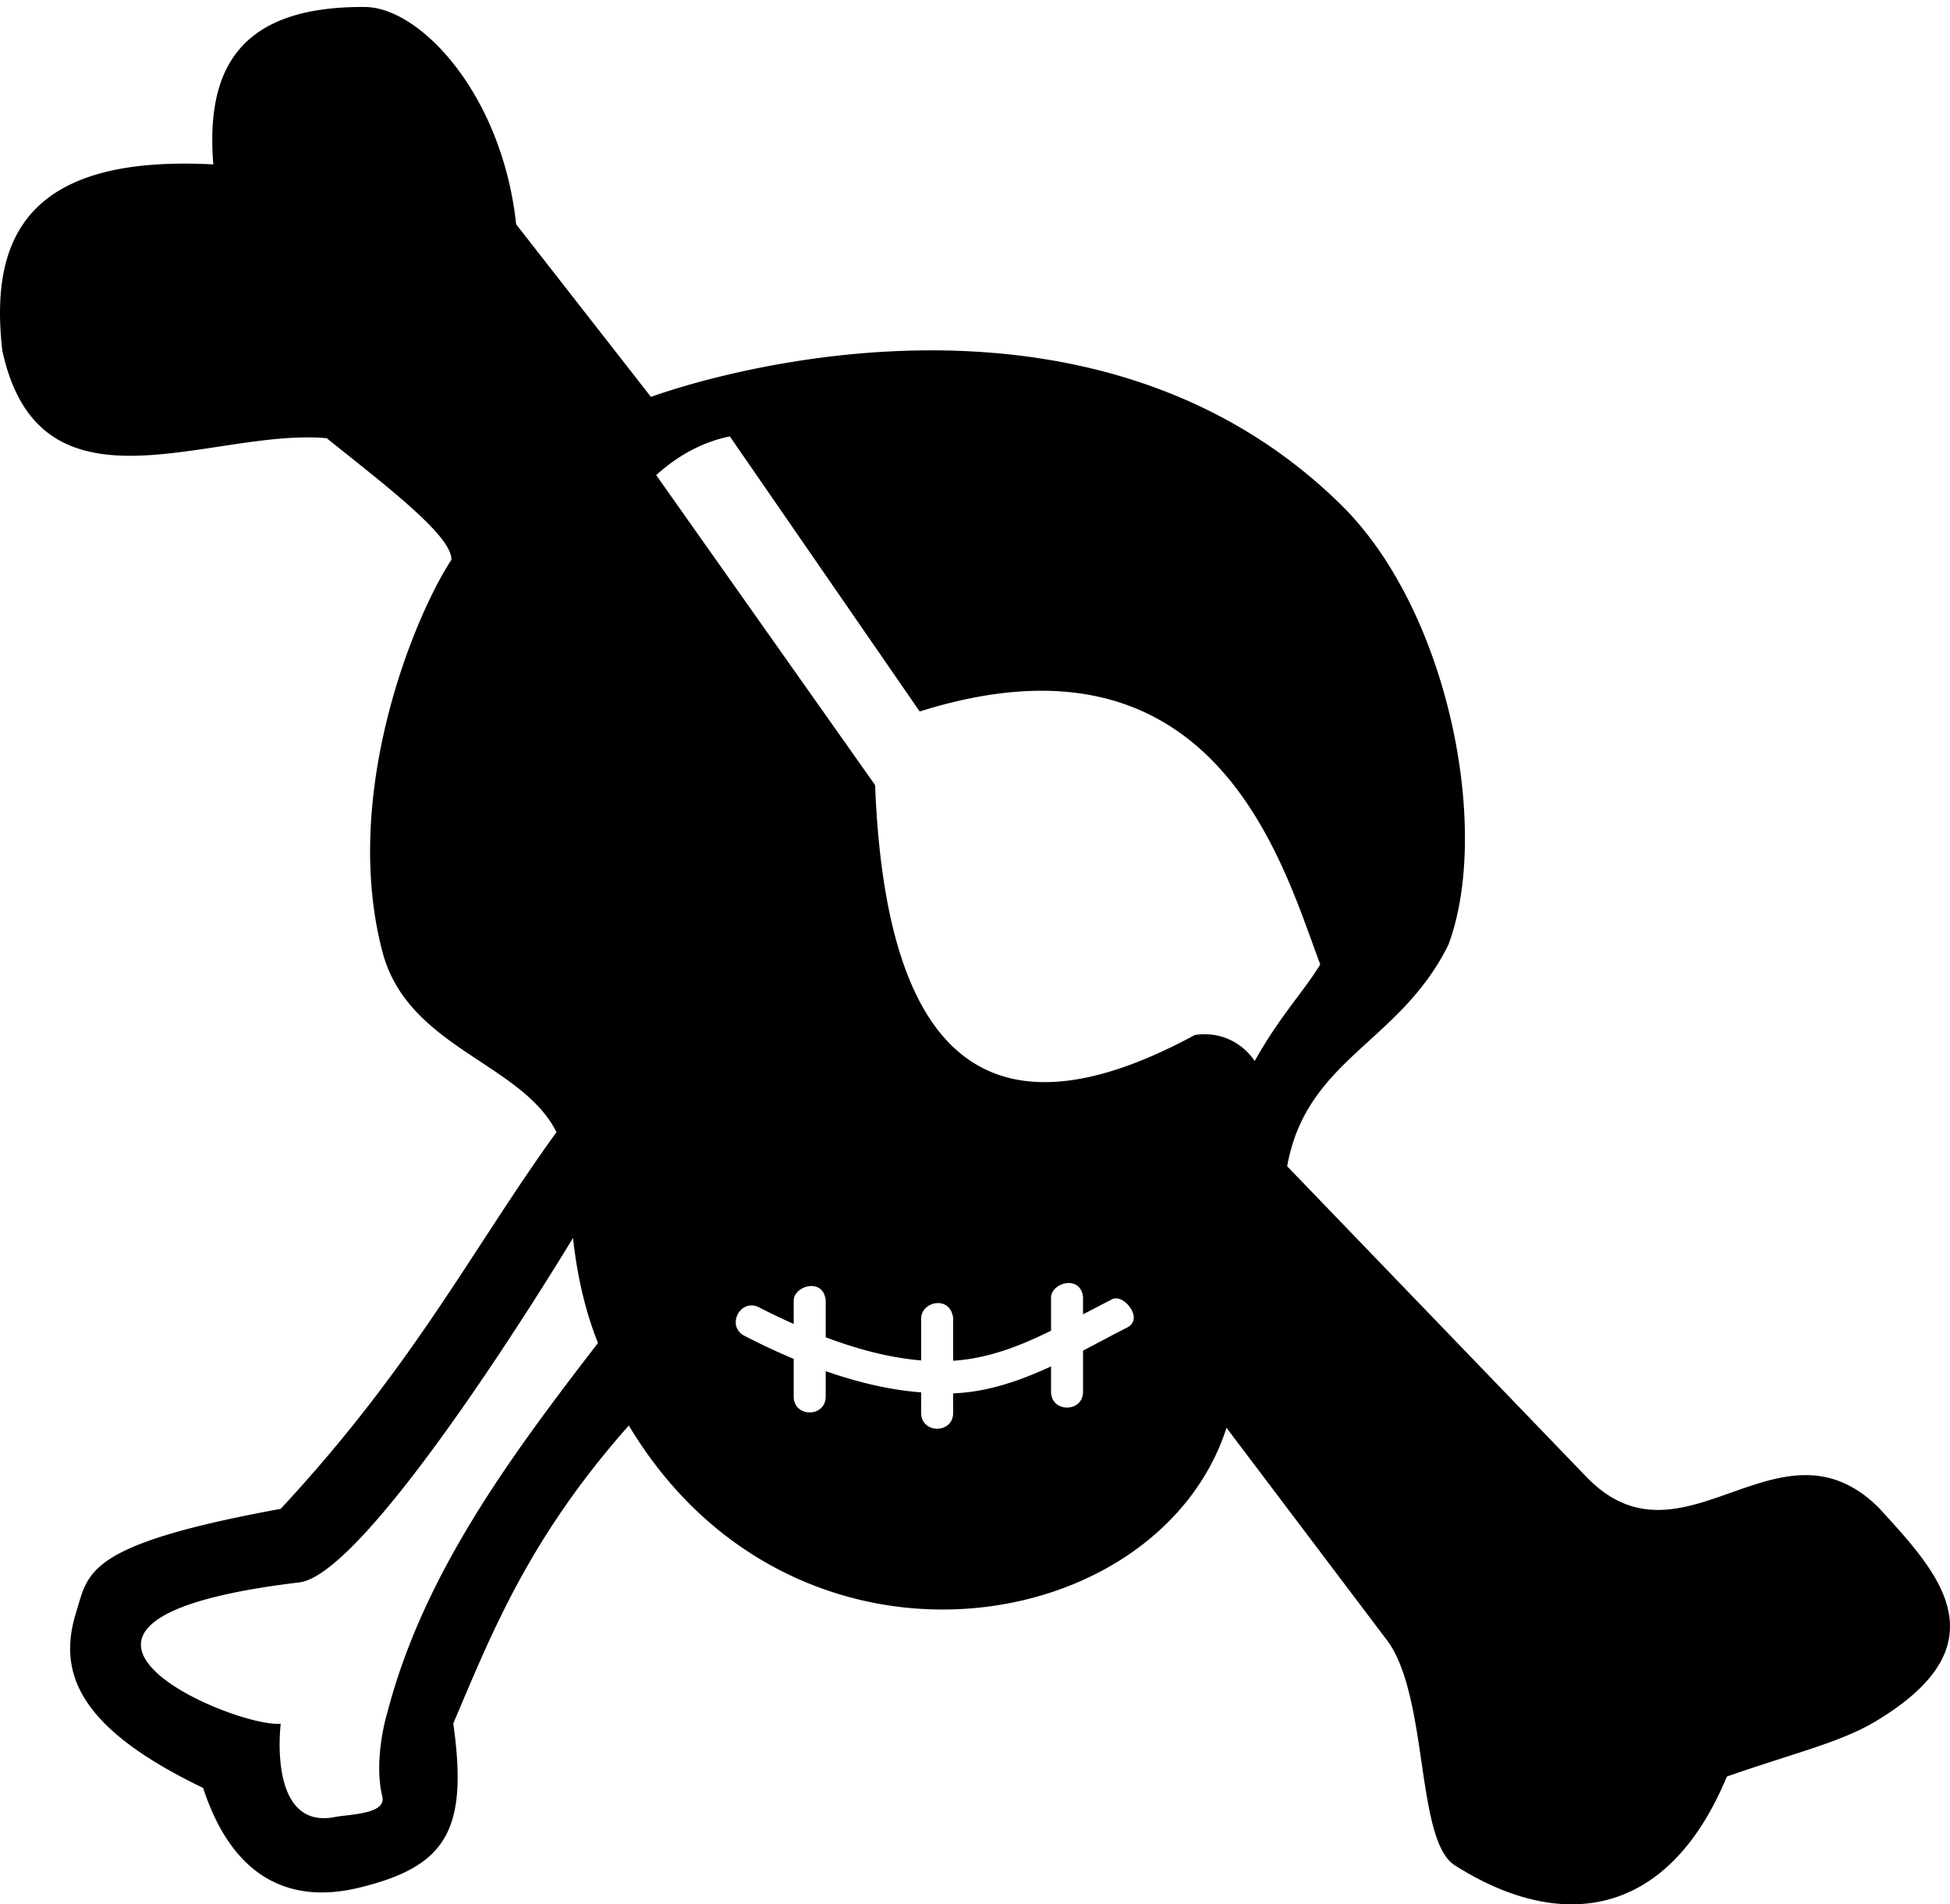 <svg xmlns="http://www.w3.org/2000/svg" width="512" height="500"><path d="M275.965 340.575v8.816c-8.426 4.134-16.422 7.247-25.7 7.898v-11.163c-.644-6.06-8.33-4.508-8.402 0v11.069c-7.173-.593-15.414-2.44-25.063-6.08v-9.748c-.666-5.953-8.207-3.809-8.402 0v6.256a184 184 0 0 1-8.948-4.283c-5.046-2.767-9.027 4.978-3.84 7.471a183 183 0 0 0 12.788 5.982v9.793c-.08 5.681 8.482 5.681 8.402 0v-6.573c9.351 3.263 17.651 5.009 25.063 5.568v5.288c-.08 5.681 8.483 5.681 8.403 0v-5.03c9.033-.327 17.569-3.316 25.699-7.073v6.548c-.08 5.681 8.482 5.681 8.402 0v-10.692c3.917-2.042 7.743-4.117 11.467-6.006 4.725-2.214-.752-8.966-3.742-7.52-2.716 1.375-5.205 2.69-7.725 4.008v-4.53c-.666-5.952-8.207-3.808-8.402 0zm-101.137-74.95c-16.997-10.164-16.997-35.713 0-45.877s38.358 2.61 38.358 22.938c0 20.329-21.361 33.103-38.358 22.939zm-2.542-140.886 57.487 81.401c2.994 76.838 33.627 92.87 83.933 65.62 5.394-.873 11.685.932 15.726 6.82 6.894-12.212 12.853-18.164 17.217-25.364-9.87-26.035-27.187-90.944-105.17-66.407l-49.857-72.232c-7.534 1.573-13.828 5.212-19.336 10.162zm162.137 204.679s77.322 93.55 103.096 87.823 37.992-17.183 45.629-3.818 29.556 20.129-47.538 33.826c0 0-1.974 9.483-5.497 22.95-4.415 16.88-34.36 8.623-35.533.353-2.888-20.375-6.437-29.516-8.952-39.322-5.395-21.042-54.493-77.964-54.493-77.964zm-203.067-201.32c-18.564-10.847-28.442-37.66-57.897-34.291-22.284 2.549-29.88 10.118-45.64 6.278-7.431-1.81-6.998-12.368-7.51-18.164-2.884-32.732 64.9-13.576 64.9-13.576S67.527 26.77 81.912 22.553c27.471-8.056 30.016 35.083 36.458 42.728l33.208 48.775c-5.352 4.474-11.39 10.002-20.222 14.041zm19.089 196.943s-53.012 88.183-71.855 90.436c-83.856 10.03-16.973 38.289-4.88 37.106 0 0-3.547 28.02 14.277 24.489 3.614-.716 13.517-.694 12.393-5.37-2.42-10.067 1.348-22.148 1.348-22.148 9.442-36.16 31.97-66.713 55.28-96.93-3.264-8.212-5.372-17.039-6.563-27.583zm-31.938-178.028c.322-6.258-17.246-19.516-32.722-31.955-30.377-2.755-75.32 22.695-85.178-23.022-3.467-30.11 7.008-51.435 55.397-48.868-1.929-24.156 6.01-41.58 39.817-41.334 14.51.105 36.01 22.865 39.703 57.056l35.392 45.33S281.2 62.723 352.18 132.606c28.265 27.827 39.4 85.362 28.107 115.477-12.788 25.843-37.273 29.923-42.322 58.137l78.548 81.534c25.307 26.259 50.427-17.84 76.71 8.038 15.177 16.639 33.822 35.674-1.114 56.377-9.01 5.339-21.582 8.289-38.696 14.285-15.529 37.44-43.714 40.93-71.436 23.298-10.218-6.5-6.855-43.22-17.374-58.52l-42.562-56.34c-18.07 55.84-113.925 71.16-156.94-.611-26.417 29.824-36.087 54.78-46.089 78.24 3.967 28.005-1.869 37.462-24.321 43.017-10.625 2.628-31.326 4.526-41.365-26.099-32.137-15.462-38.424-29.842-33.341-46.087 3.28-10.48 2.273-17.767 53.706-27.182 35.244-37.908 50.248-68.26 72.42-98.907-9.076-18.224-39.01-22.073-45.671-47.262-10.884-41.16 8.106-87.82 18.067-102.987z"/></svg>